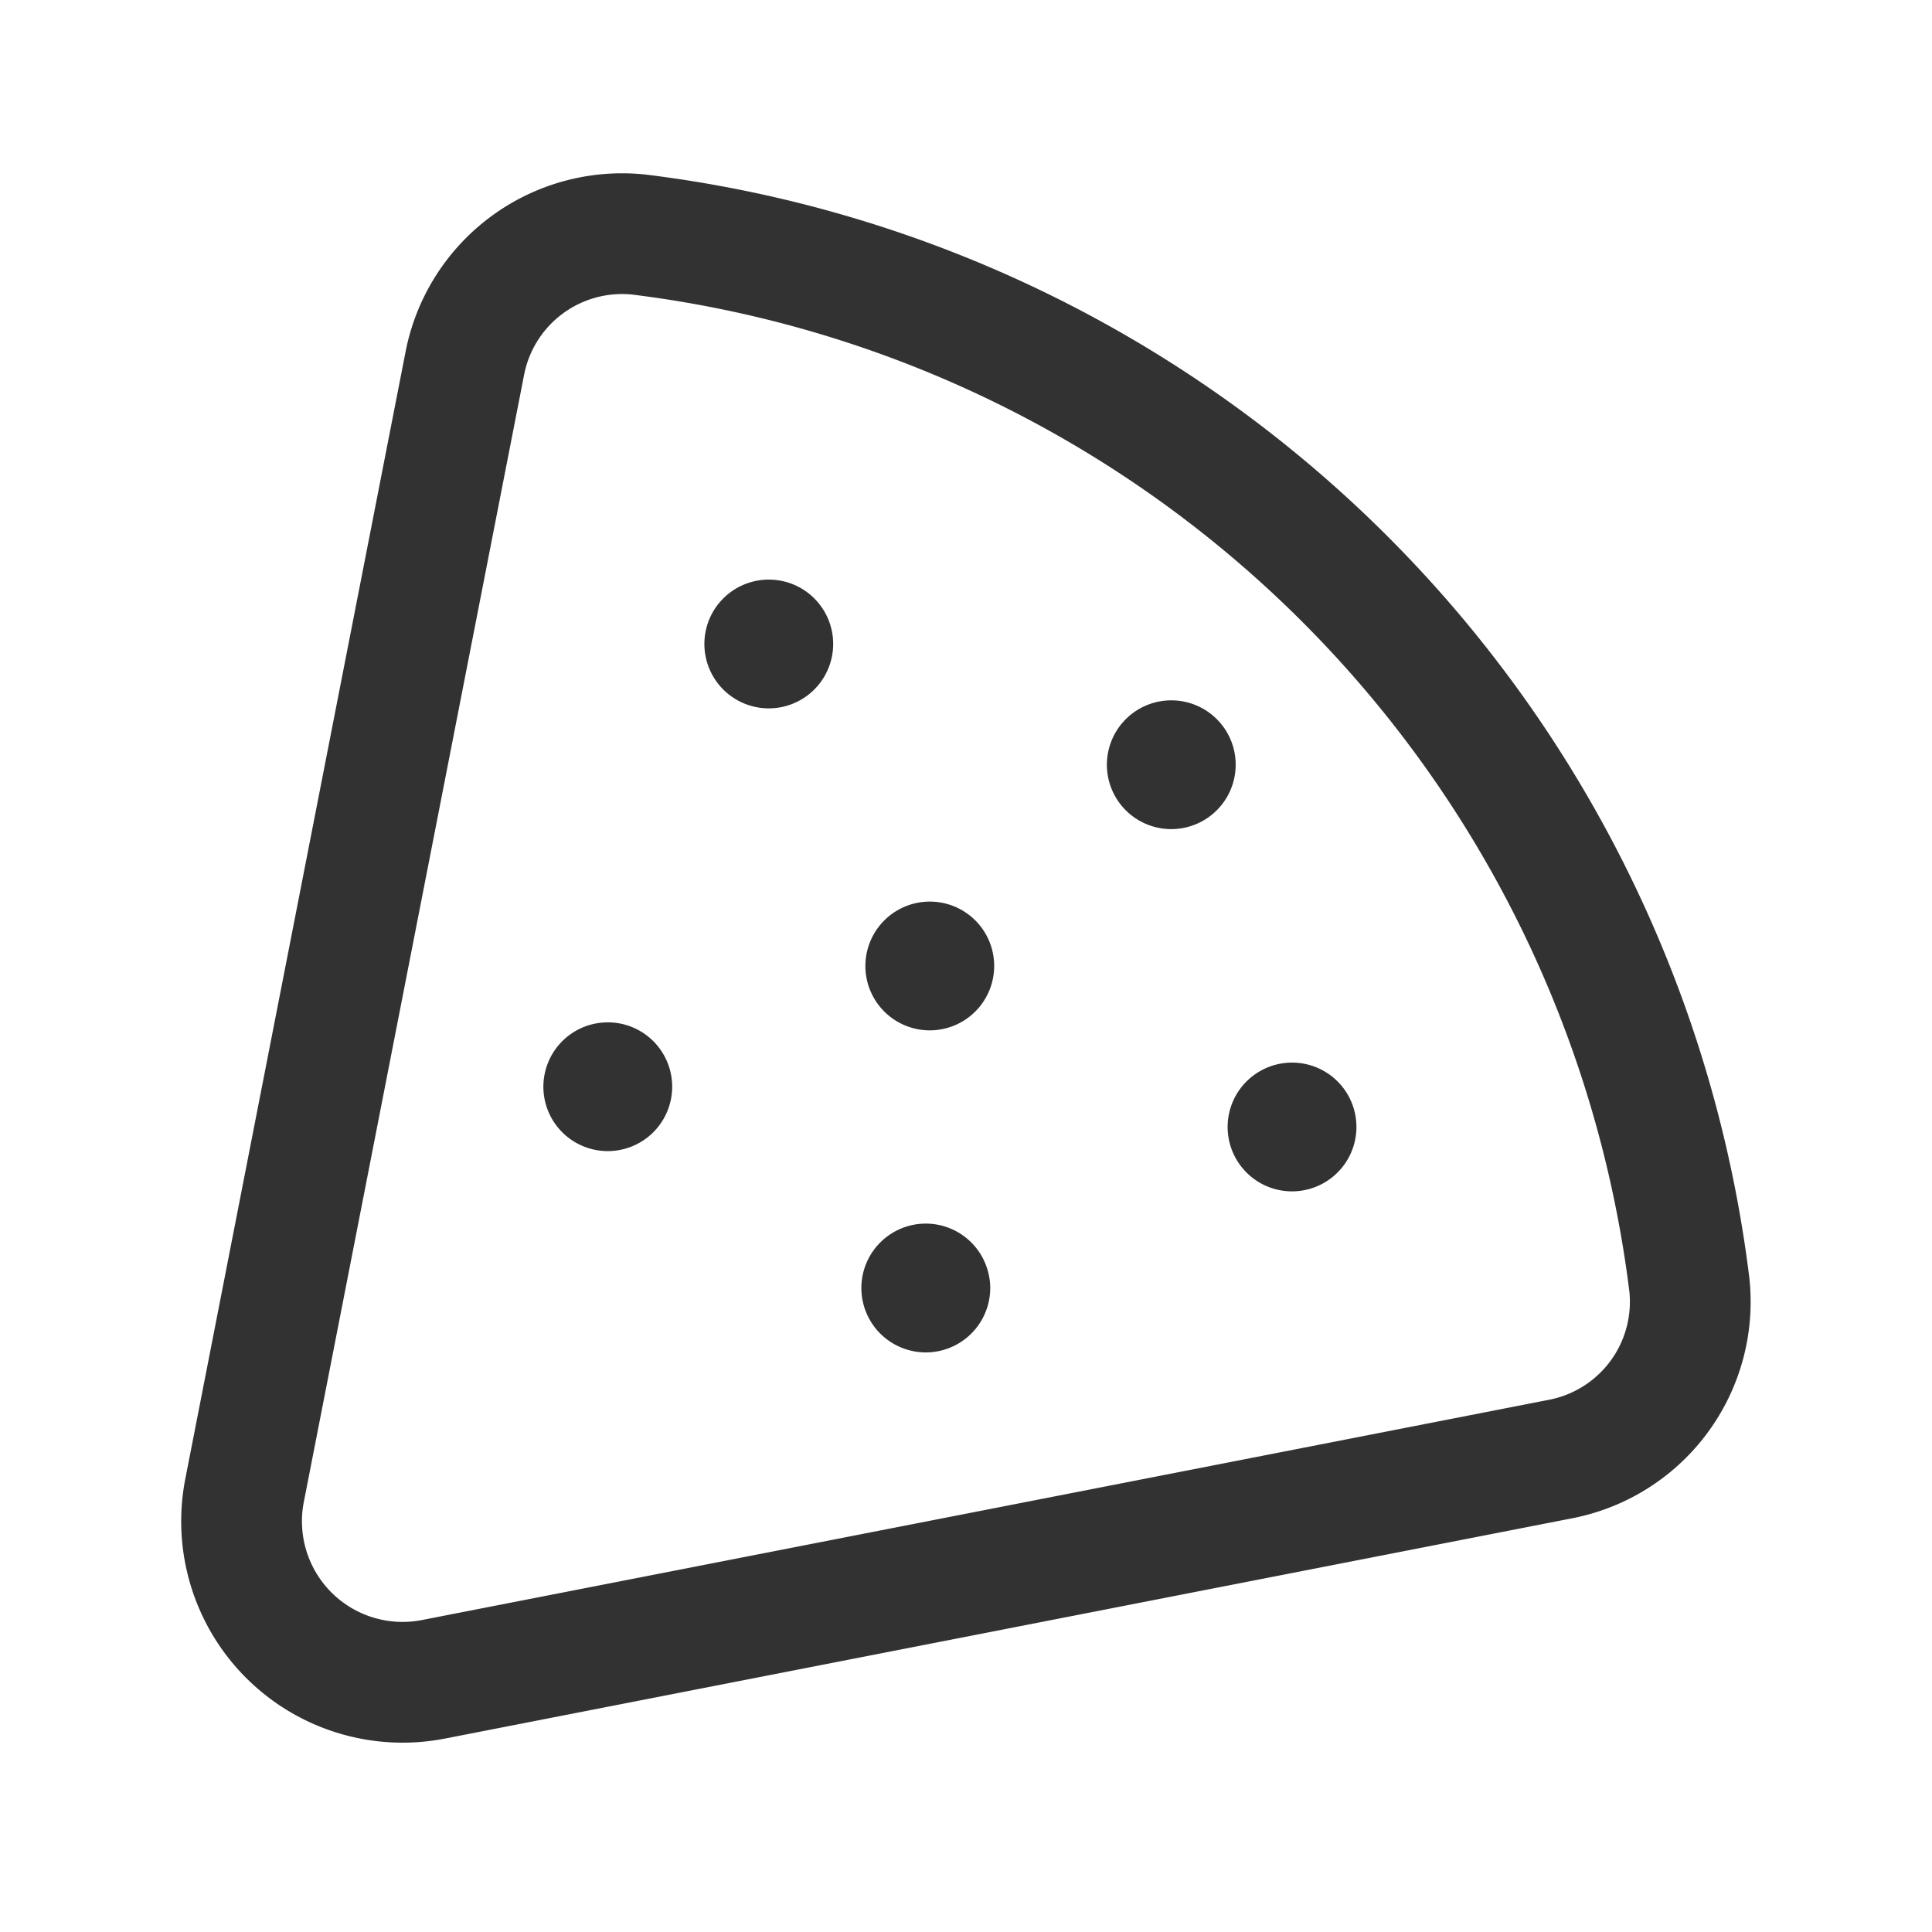 <svg xmlns="http://www.w3.org/2000/svg" viewBox="0 0 24 24"><path d="M7.939,2.914A14.995,14.995,0,0,1,20.986,15.961a1.99,1.99,0,0,1-1.612,2.166l-13.99,2.734a2,2,0,0,1-2.346-2.346l2.734-13.99A1.99,1.99,0,0,1,7.939,2.914Z" fill="none" stroke="#323232" stroke-linecap="round" stroke-linejoin="round" stroke-width="1.5"/><path d="M9.6,8A.049.049,0,0,0,9.55,7.95a.05.05,0,0,0-.05.05.05.05,0,0,0,.1-.001" fill="none" stroke="#323232" stroke-linecap="round" stroke-linejoin="round" stroke-width="1.5"/><path d="M7.6,13.5A.049.049,0,0,0,7.55,13.45a.05.05,0,0,0-.05.05.05.05,0,0,0,.1-.001" fill="none" stroke="#323232" stroke-linecap="round" stroke-linejoin="round" stroke-width="1.5"/><path d="M11.6,12a.049.049,0,0,0-.05-.05.05.05,0,0,0-.05.05.05.05,0,0,0,.1-.001" fill="none" stroke="#323232" stroke-linecap="round" stroke-linejoin="round" stroke-width="1.5"/><path d="M11.55,16A.05.05,0,0,0,11.5,15.95a.051.051,0,0,0-.05.05.05.05,0,0,0,.101-.001" fill="none" stroke="#323232" stroke-linecap="round" stroke-linejoin="round" stroke-width="1.5"/><path d="M16.1,14a.049.049,0,0,0-.05-.05.05.05,0,0,0-.05.05.05.05,0,0,0,.1-.001" fill="none" stroke="#323232" stroke-linecap="round" stroke-linejoin="round" stroke-width="1.5"/><path d="M14.6,9.5A.049.049,0,0,0,14.55,9.45a.05.05,0,0,0-.05.05.05.05,0,0,0,.1-.001" fill="none" stroke="#323232" stroke-linecap="round" stroke-linejoin="round" stroke-width="1.5"/></svg>
